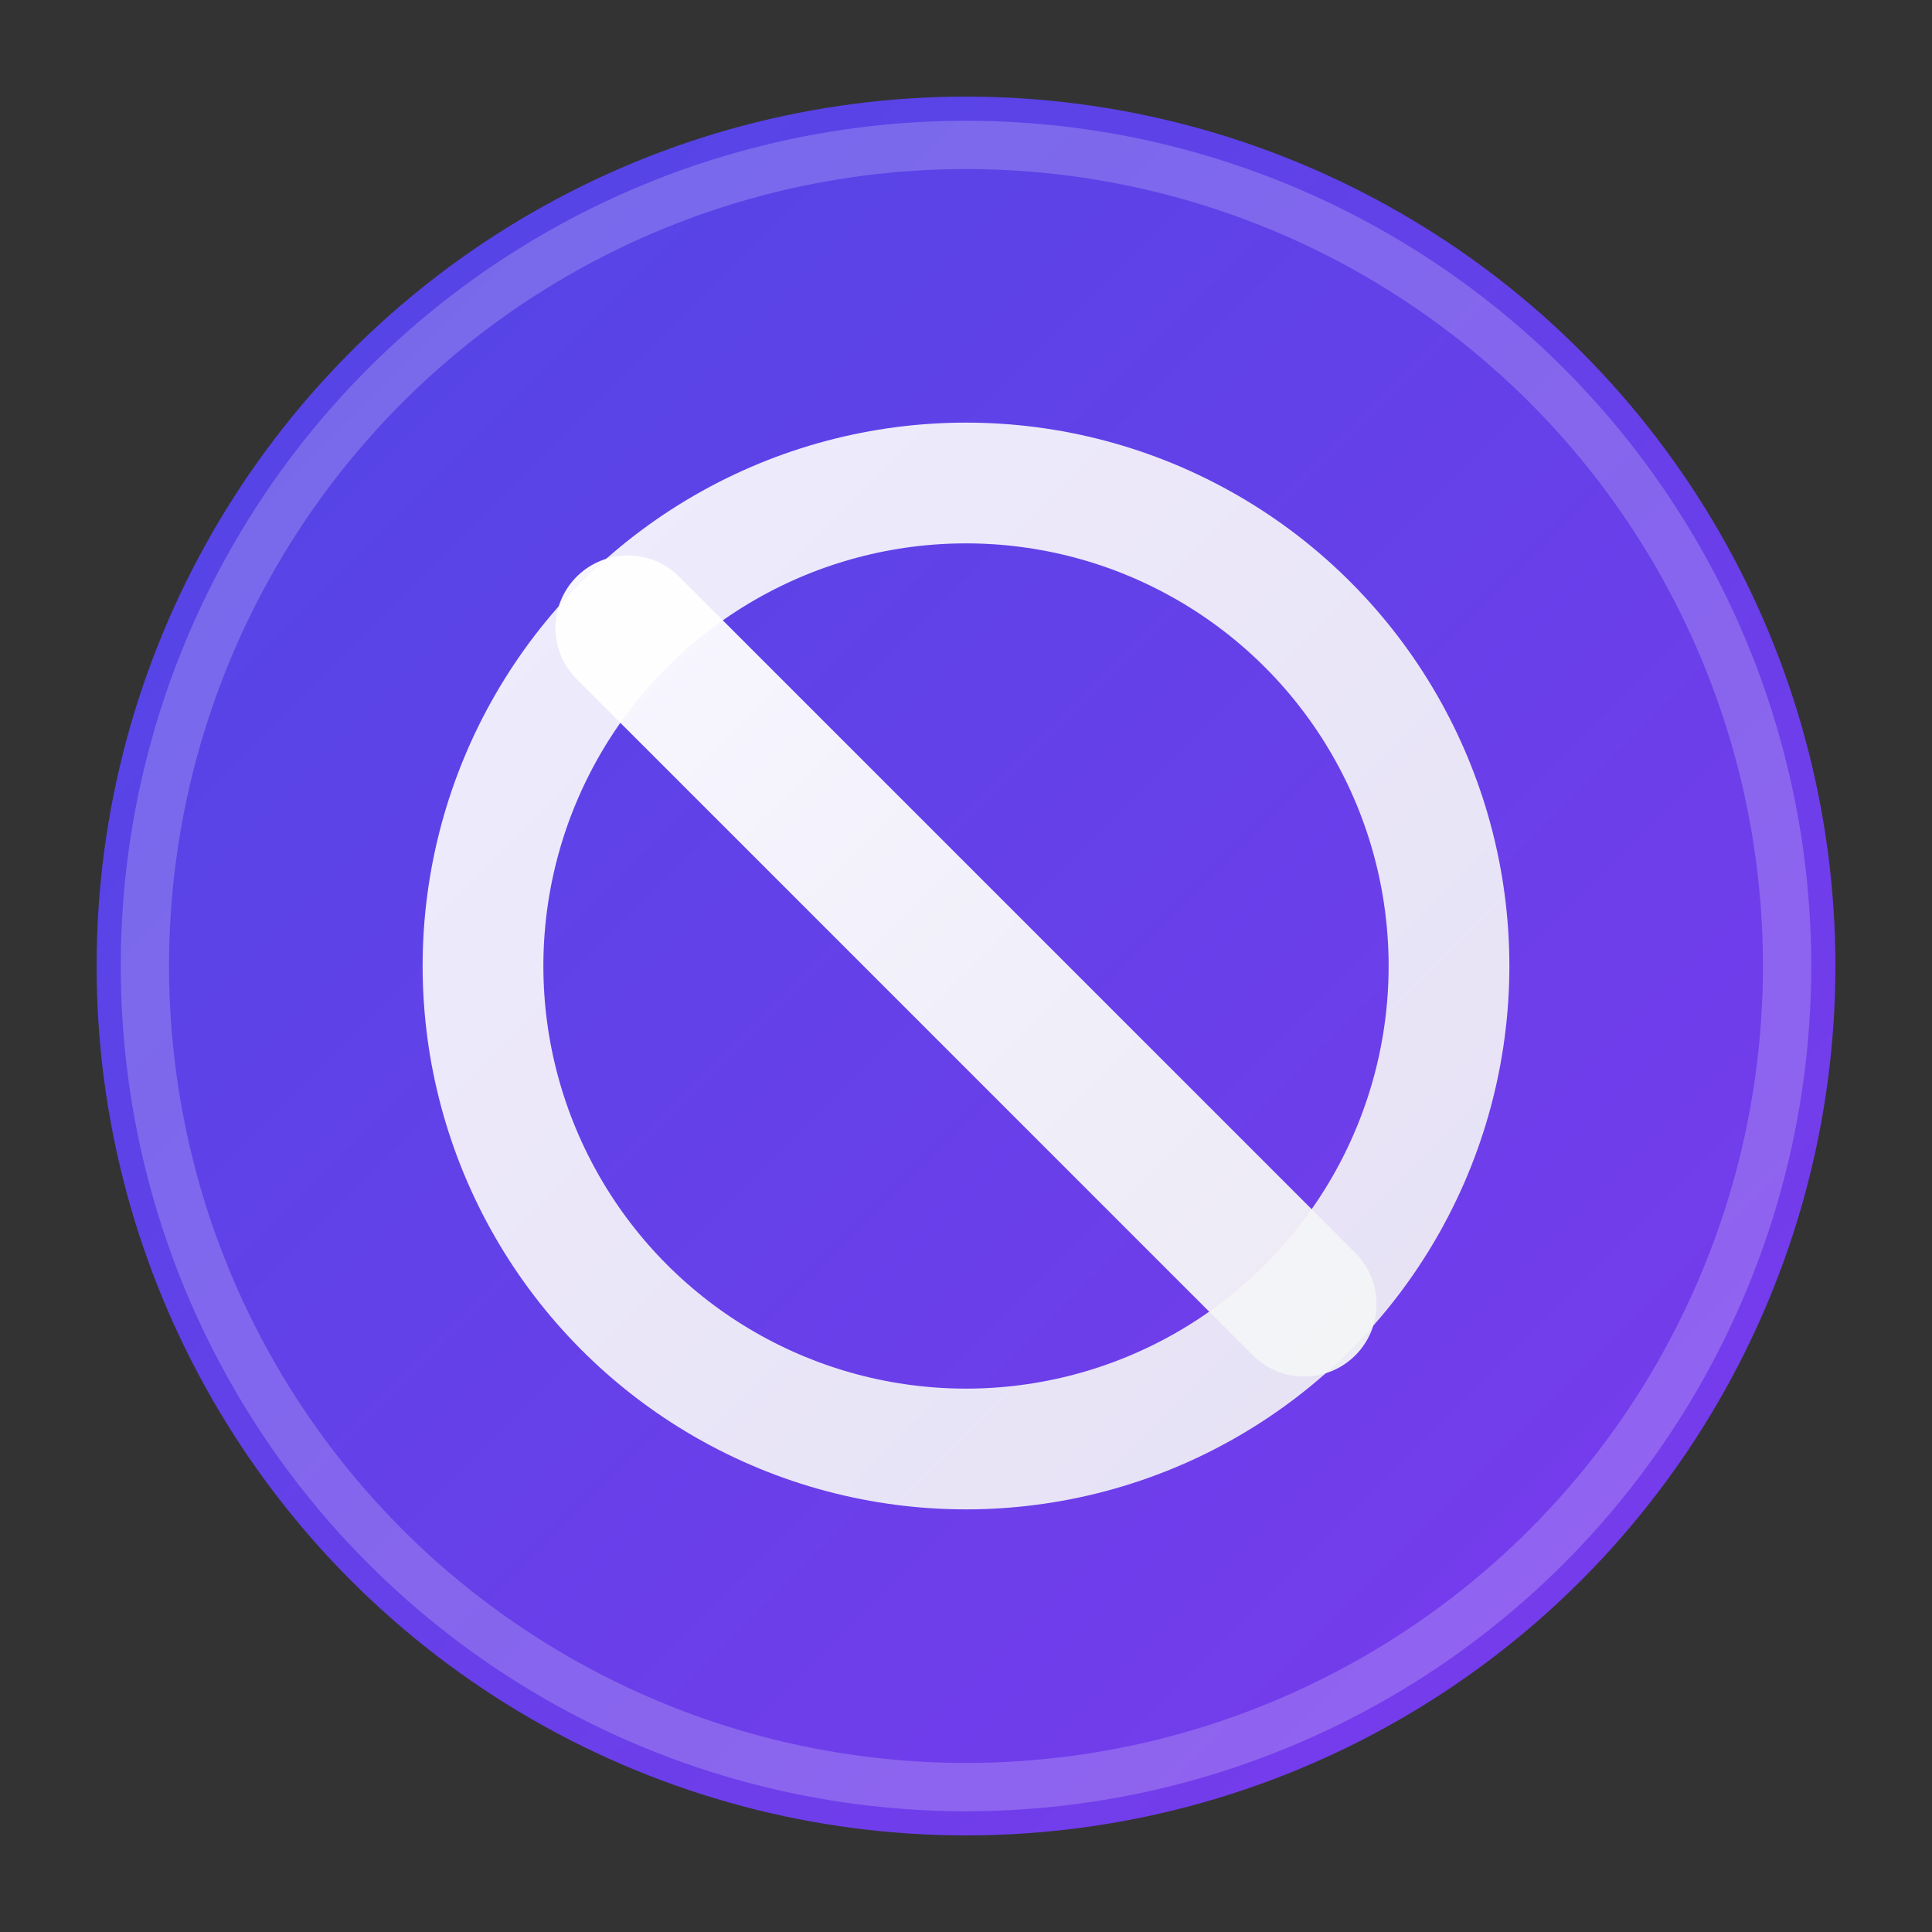 <svg width="40" height="40" viewBox="0 0 40 40" xmlns="http://www.w3.org/2000/svg">
    <rect x="0" y="0" width="40" height="40" fill="#333333" stroke="none"/>
    <defs>
        <linearGradient id="bgGradient" x1="0%" y1="0%" x2="100%" y2="100%">
            <stop offset="0%" stop-color="#4F46E5" />
            <stop offset="100%" stop-color="#7C3AED" />
        </linearGradient>
        <linearGradient id="symbolGradient" x1="0%" y1="0%" x2="100%" y2="100%">
            <stop offset="0%" stop-color="#FFFFFF" />
            <stop offset="100%" stop-color="#F3F4F6" />
        </linearGradient>
    </defs>
    <circle cx="20" cy="20" r="18" fill="url(#bgGradient)" />
    <circle cx="20" cy="20" r="10" fill="none" stroke="url(#symbolGradient)" stroke-width="2.5" opacity="0.9" />
    <line x1="13" y1="13" x2="27" y2="27" stroke="url(#symbolGradient)" stroke-width="3" stroke-linecap="round" opacity="0.95" />
    <circle cx="20" cy="20" r="17" fill="none" stroke="rgba(255,255,255,0.2)" stroke-width="1" />
</svg>